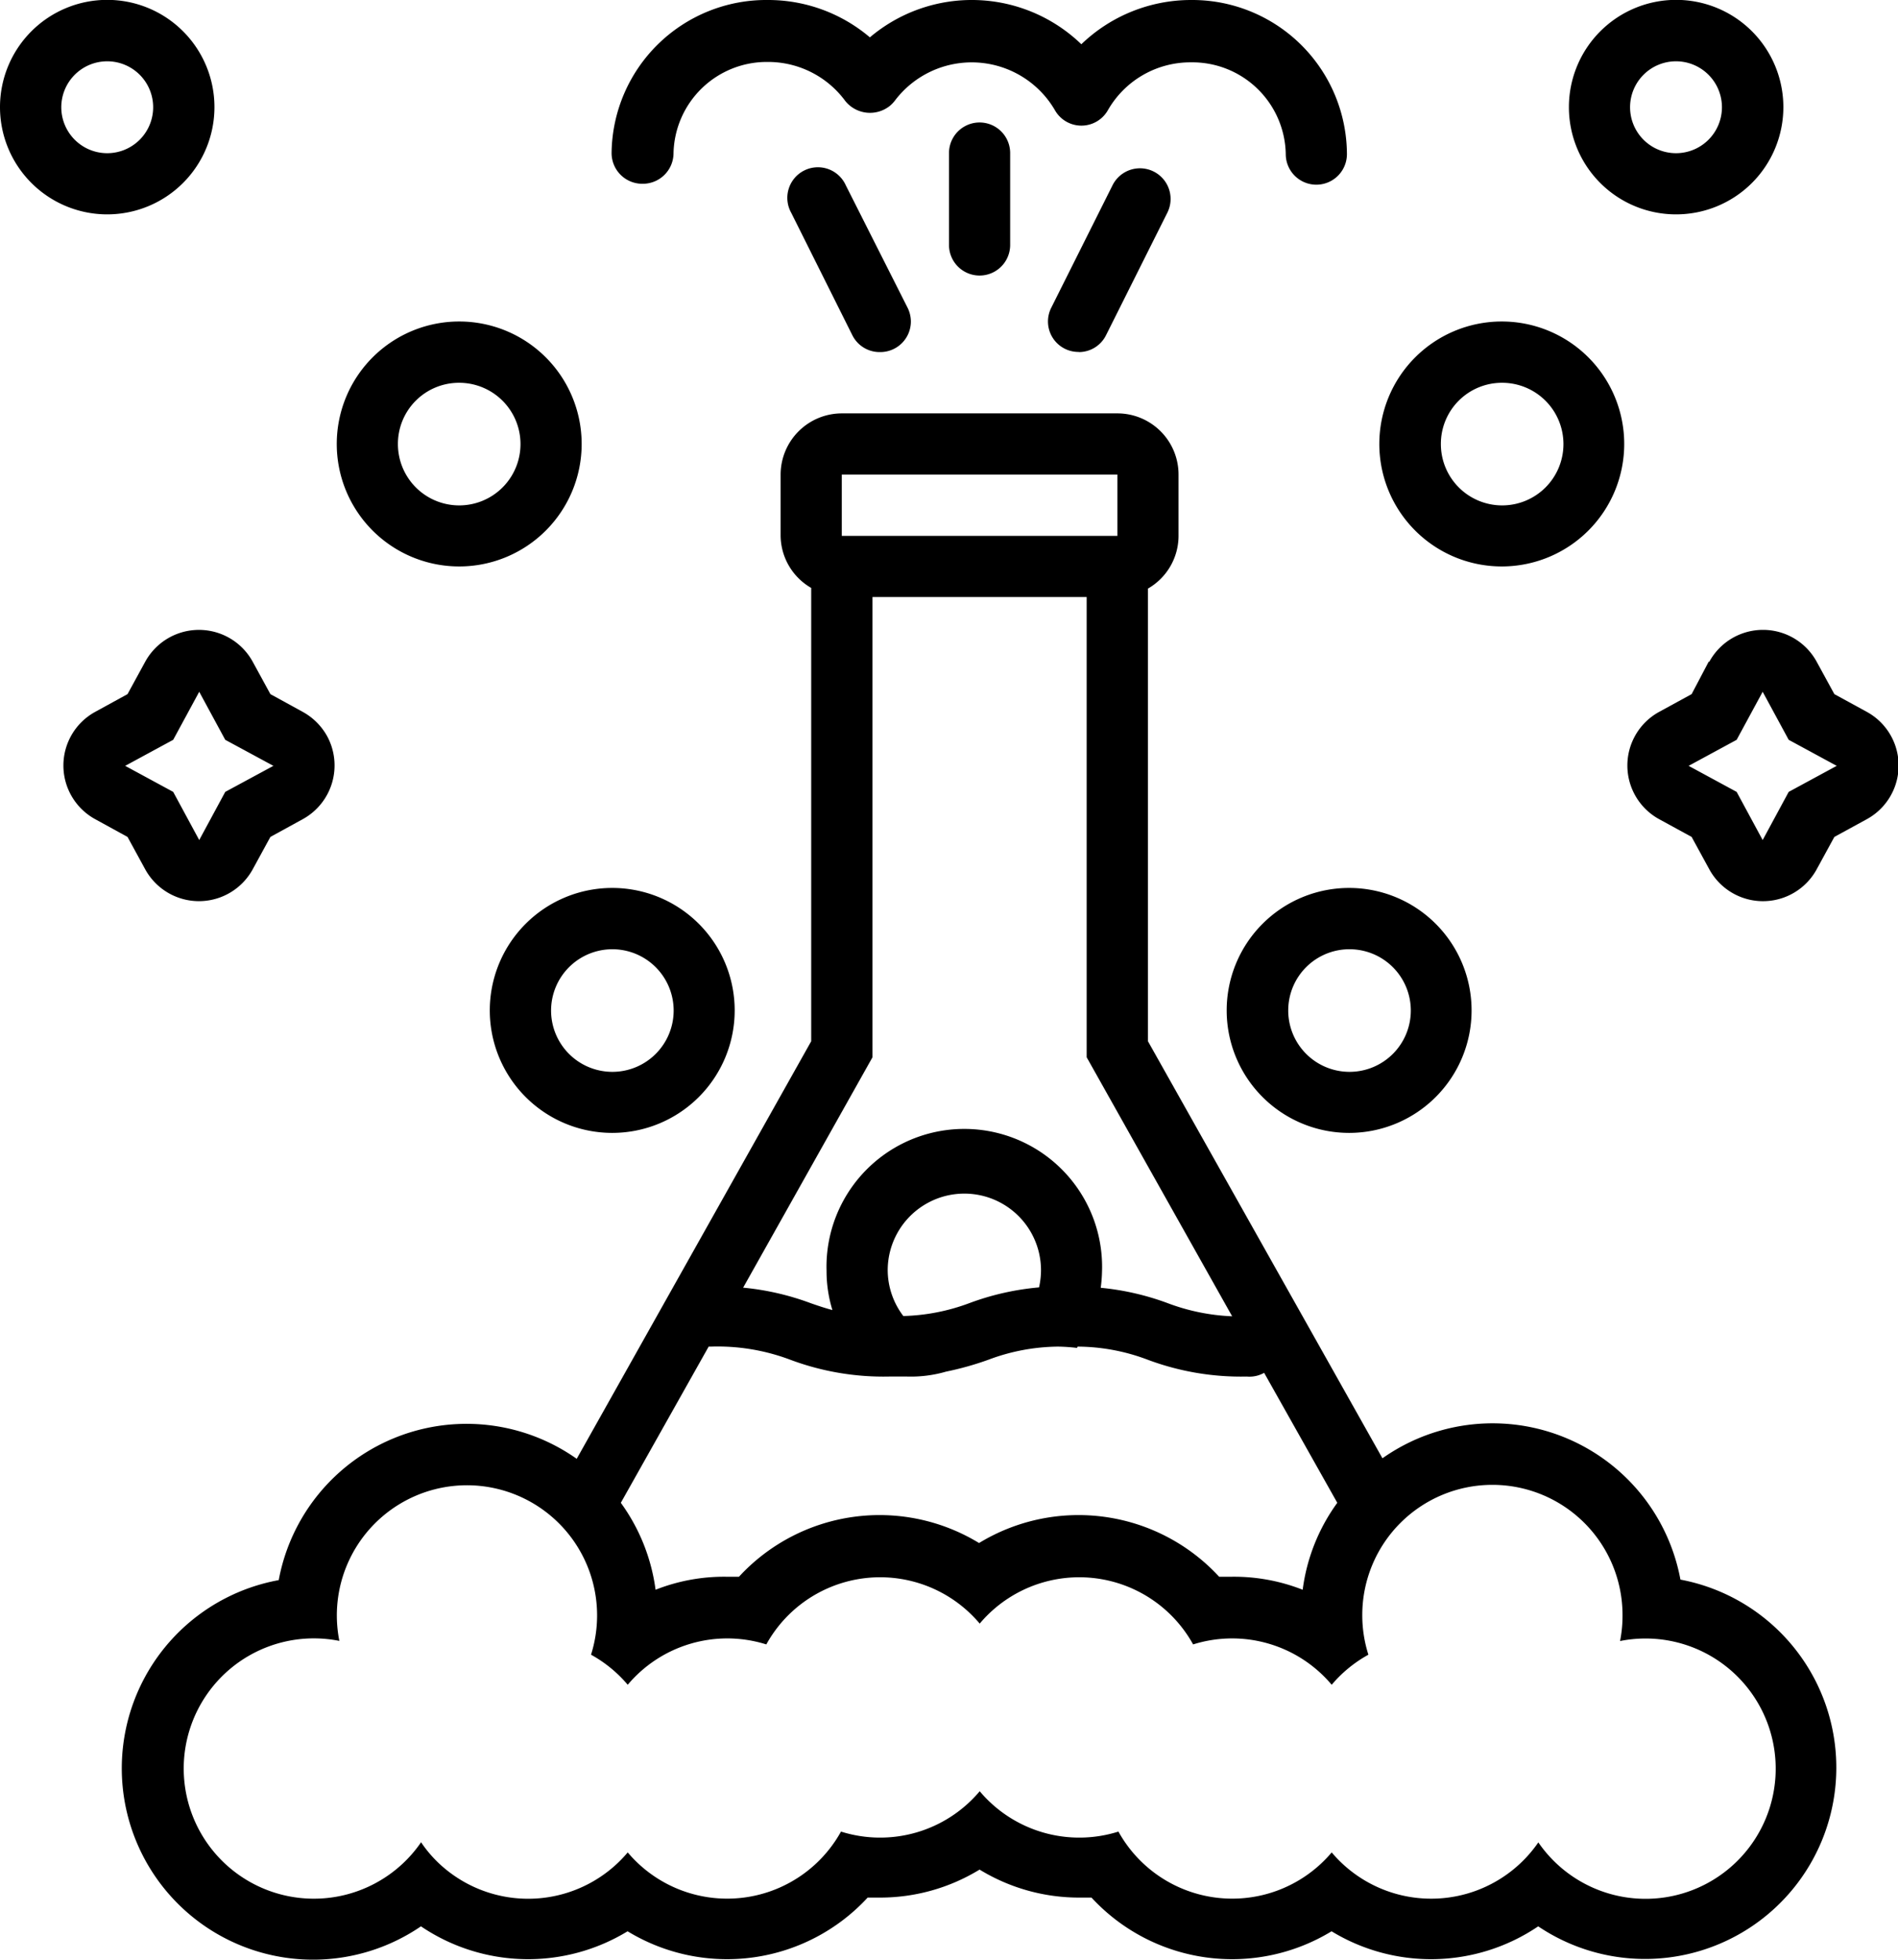 <svg xmlns="http://www.w3.org/2000/svg" viewBox="0 0 145.86 150.56">
  <defs/>
  <g>
    <g>
      <path d="M44.32 112.08a14.68 14.68 0 0 0-22.9 9.32A14.7 14.7 0 1 0 32.35 148a14.7 14.7 0 0 0 15.88.38 14.7 14.7 0 0 0 18.45-2.59h.95a14.64 14.64 0 0 0 7.65-2.15 14.64 14.64 0 0 0 7.65 2.15h.95a14.7 14.7 0 0 0 18.45 2.59 14.7 14.7 0 0 0 15.88-.38 14.7 14.7 0 1 0 10.93-26.64 14.68 14.68 0 0 0-22.9-9.32L88.22 80V45.22a4.68 4.68 0 0 0 2.35-4v-4.76a4.7 4.7 0 0 0-4.7-4.7H64.69a4.71 4.71 0 0 0-4.7 4.7v4.71a4.68 4.68 0 0 0 2.35 4V80zm60.37 12a10 10 0 1 1 20 0 9.87 9.87 0 0 1-.19 2 10 10 0 1 1-6.28 15.47 10 10 0 0 1-15.88.77 10 10 0 0 1-16.39-1.6 10 10 0 0 1-10.66-3.1 10 10 0 0 1-10.66 3.1 10 10 0 0 1-16.39 1.6 10 10 0 0 1-14.08 1.22 9.49 9.49 0 0 1-1.8-2 10 10 0 1 1-6.28-15.47 10 10 0 1 1 19.34 1.06 10 10 0 0 1 2.82 2.31 10 10 0 0 1 10.65-3.1 10 10 0 0 1 16.4-1.6 10 10 0 0 1 16.4 1.6 10 10 0 0 1 10.65 3.1 10 10 0 0 1 2.82-2.31 10 10 0 0 1-.47-3.03zm-7.55-18.62l5.63 10a14.5 14.5 0 0 0-2.66 6.68 14.42 14.42 0 0 0-5.42-1h-1a14.69 14.69 0 0 0-18.45-2.59 14.69 14.69 0 0 0-18.45 2.59h-1a14.33 14.33 0 0 0-5.41 1 14.63 14.63 0 0 0-2.67-6.68l6.75-12h.16a15.83 15.83 0 0 1 6.09 1 20.45 20.45 0 0 0 7.62 1.3h1.38a9.72 9.72 0 0 0 3-.38 23.36 23.36 0 0 0 3.27-.92 15.52 15.52 0 0 1 5.31-1 13.24 13.24 0 0 1 1.47.1l.06-.1a15.37 15.37 0 0 1 5.36 1 20.46 20.46 0 0 0 7.63 1.3 2.31 2.31 0 0 0 1.33-.28zm-28.92-7.83A5.89 5.89 0 0 1 80 97.56a6.14 6.14 0 0 1-.15 1.35 20.39 20.39 0 0 0-5.33 1.2 15.6 15.6 0 0 1-5.1 1 5.85 5.85 0 0 1-1.2-3.48zm-3.53-61.17h21.18v4.71H64.69zm2.36 44.77V45.87h16.46v35.36l11.18 19.9a15.77 15.77 0 0 1-4.93-1 20.34 20.34 0 0 0-5.17-1.19 11.2 11.2 0 0 0 .1-1.29 10.59 10.59 0 1 0-21.17 0 10.14 10.14 0 0 0 .45 3c-.57-.15-1.1-.33-1.65-.52a20.33 20.33 0 0 0-5.21-1.2zM128.8 16.47a8.24 8.24 0 1 0-8.23-8.24 8.23 8.23 0 0 0 8.23 8.24zm0-11.76a3.53 3.53 0 1 1-3.53 3.52 3.53 3.53 0 0 1 3.53-3.52zM8.23 16.47A8.24 8.24 0 1 0 0 8.23a8.24 8.24 0 0 0 8.23 8.24zm0-11.76a3.53 3.53 0 1 1-3.52 3.52 3.53 3.53 0 0 1 3.52-3.52zM35.29 43.52a9.41 9.41 0 1 0-9.41-9.41 9.41 9.41 0 0 0 9.41 9.41zm0-14.11a4.71 4.71 0 1 1-4.71 4.7 4.69 4.69 0 0 1 4.71-4.7z" class="cls-1"/>
      <path d="M37.64 77.63a9.41 9.41 0 1 0 9.41-9.41 9.41 9.41 0 0 0-9.41 9.41zm9.41-4.7a4.71 4.71 0 1 1-4.7 4.7 4.71 4.71 0 0 1 4.7-4.7zM11.16 50.84L9.8 53.33l-2.48 1.36a4.7 4.7 0 0 0 0 8.25L9.8 64.3l1.36 2.49a4.71 4.71 0 0 0 8.26 0l1.36-2.49 2.48-1.36a4.71 4.71 0 0 0 1.88-6.38 4.76 4.76 0 0 0-1.88-1.87l-2.48-1.36-1.36-2.49a4.71 4.71 0 0 0-8.26 0zm9.85 8l-3.7 2-2 3.7-2-3.7-3.69-2 3.69-2 2-3.69 2 3.69zM115.44 43.52a9.41 9.41 0 1 0-9.44-9.41 9.41 9.41 0 0 0 9.44 9.41zm0-14.11a4.71 4.71 0 1 1-4.71 4.7 4.69 4.69 0 0 1 4.71-4.7zM94.27 77.63a9.41 9.41 0 1 0 9.41-9.41 9.41 9.41 0 0 0-9.41 9.41zm9.41-4.7a4.71 4.71 0 1 1-4.68 4.7 4.7 4.7 0 0 1 4.68-4.7zM131.31 50.84L130 53.33l-2.49 1.36a4.7 4.7 0 0 0 0 8.25L130 64.3l1.36 2.49a4.7 4.7 0 0 0 8.25 0l1.36-2.49 2.49-1.36a4.7 4.7 0 0 0 0-8.25l-2.49-1.36-1.36-2.49a4.7 4.7 0 0 0-8.25 0zm9.84 8l-3.69 2-2 3.7-2-3.7-3.69-2 3.69-2 2-3.69 2 3.69zM49.4 14.12a2.36 2.36 0 0 0 2.36-2.36 7.17 7.17 0 0 1 7.27-7 7.36 7.36 0 0 1 5.93 3 2.44 2.44 0 0 0 3.43.37 2.53 2.53 0 0 0 .36-.37 7.4 7.4 0 0 1 12.31.69 2.34 2.34 0 0 0 4.09 0 7.3 7.3 0 0 1 6.38-3.66 7.18 7.18 0 0 1 7.28 7.05 2.35 2.35 0 1 0 4.7 0A11.89 11.89 0 0 0 91.53 0a12.16 12.16 0 0 0-8.43 3.4 12.12 12.12 0 0 0-16.25-.53A12.08 12.08 0 0 0 59 0a11.89 11.89 0 0 0-12 11.76 2.36 2.36 0 0 0 2.4 2.36z" class="cls-1"/>
      <path d="M67.64 27.05A2.35 2.35 0 0 0 70 24.7a2.39 2.39 0 0 0-.25-1.05L65 14.24a2.35 2.35 0 1 0-4.2 2.1l4.7 9.41a2.34 2.34 0 0 0 2.14 1.3zM82.92 27.05a2.33 2.33 0 0 0 2.08-1.3l4.71-9.41a2.35 2.35 0 0 0-4.21-2.11l-4.71 9.41a2.34 2.34 0 0 0 2.1 3.4zM77.63 18.82v-7.06a2.35 2.35 0 1 0-4.7 0v7.06a2.35 2.35 0 1 0 4.7 0z" class="cls-1"/>
    </g>
  </g>
</svg>